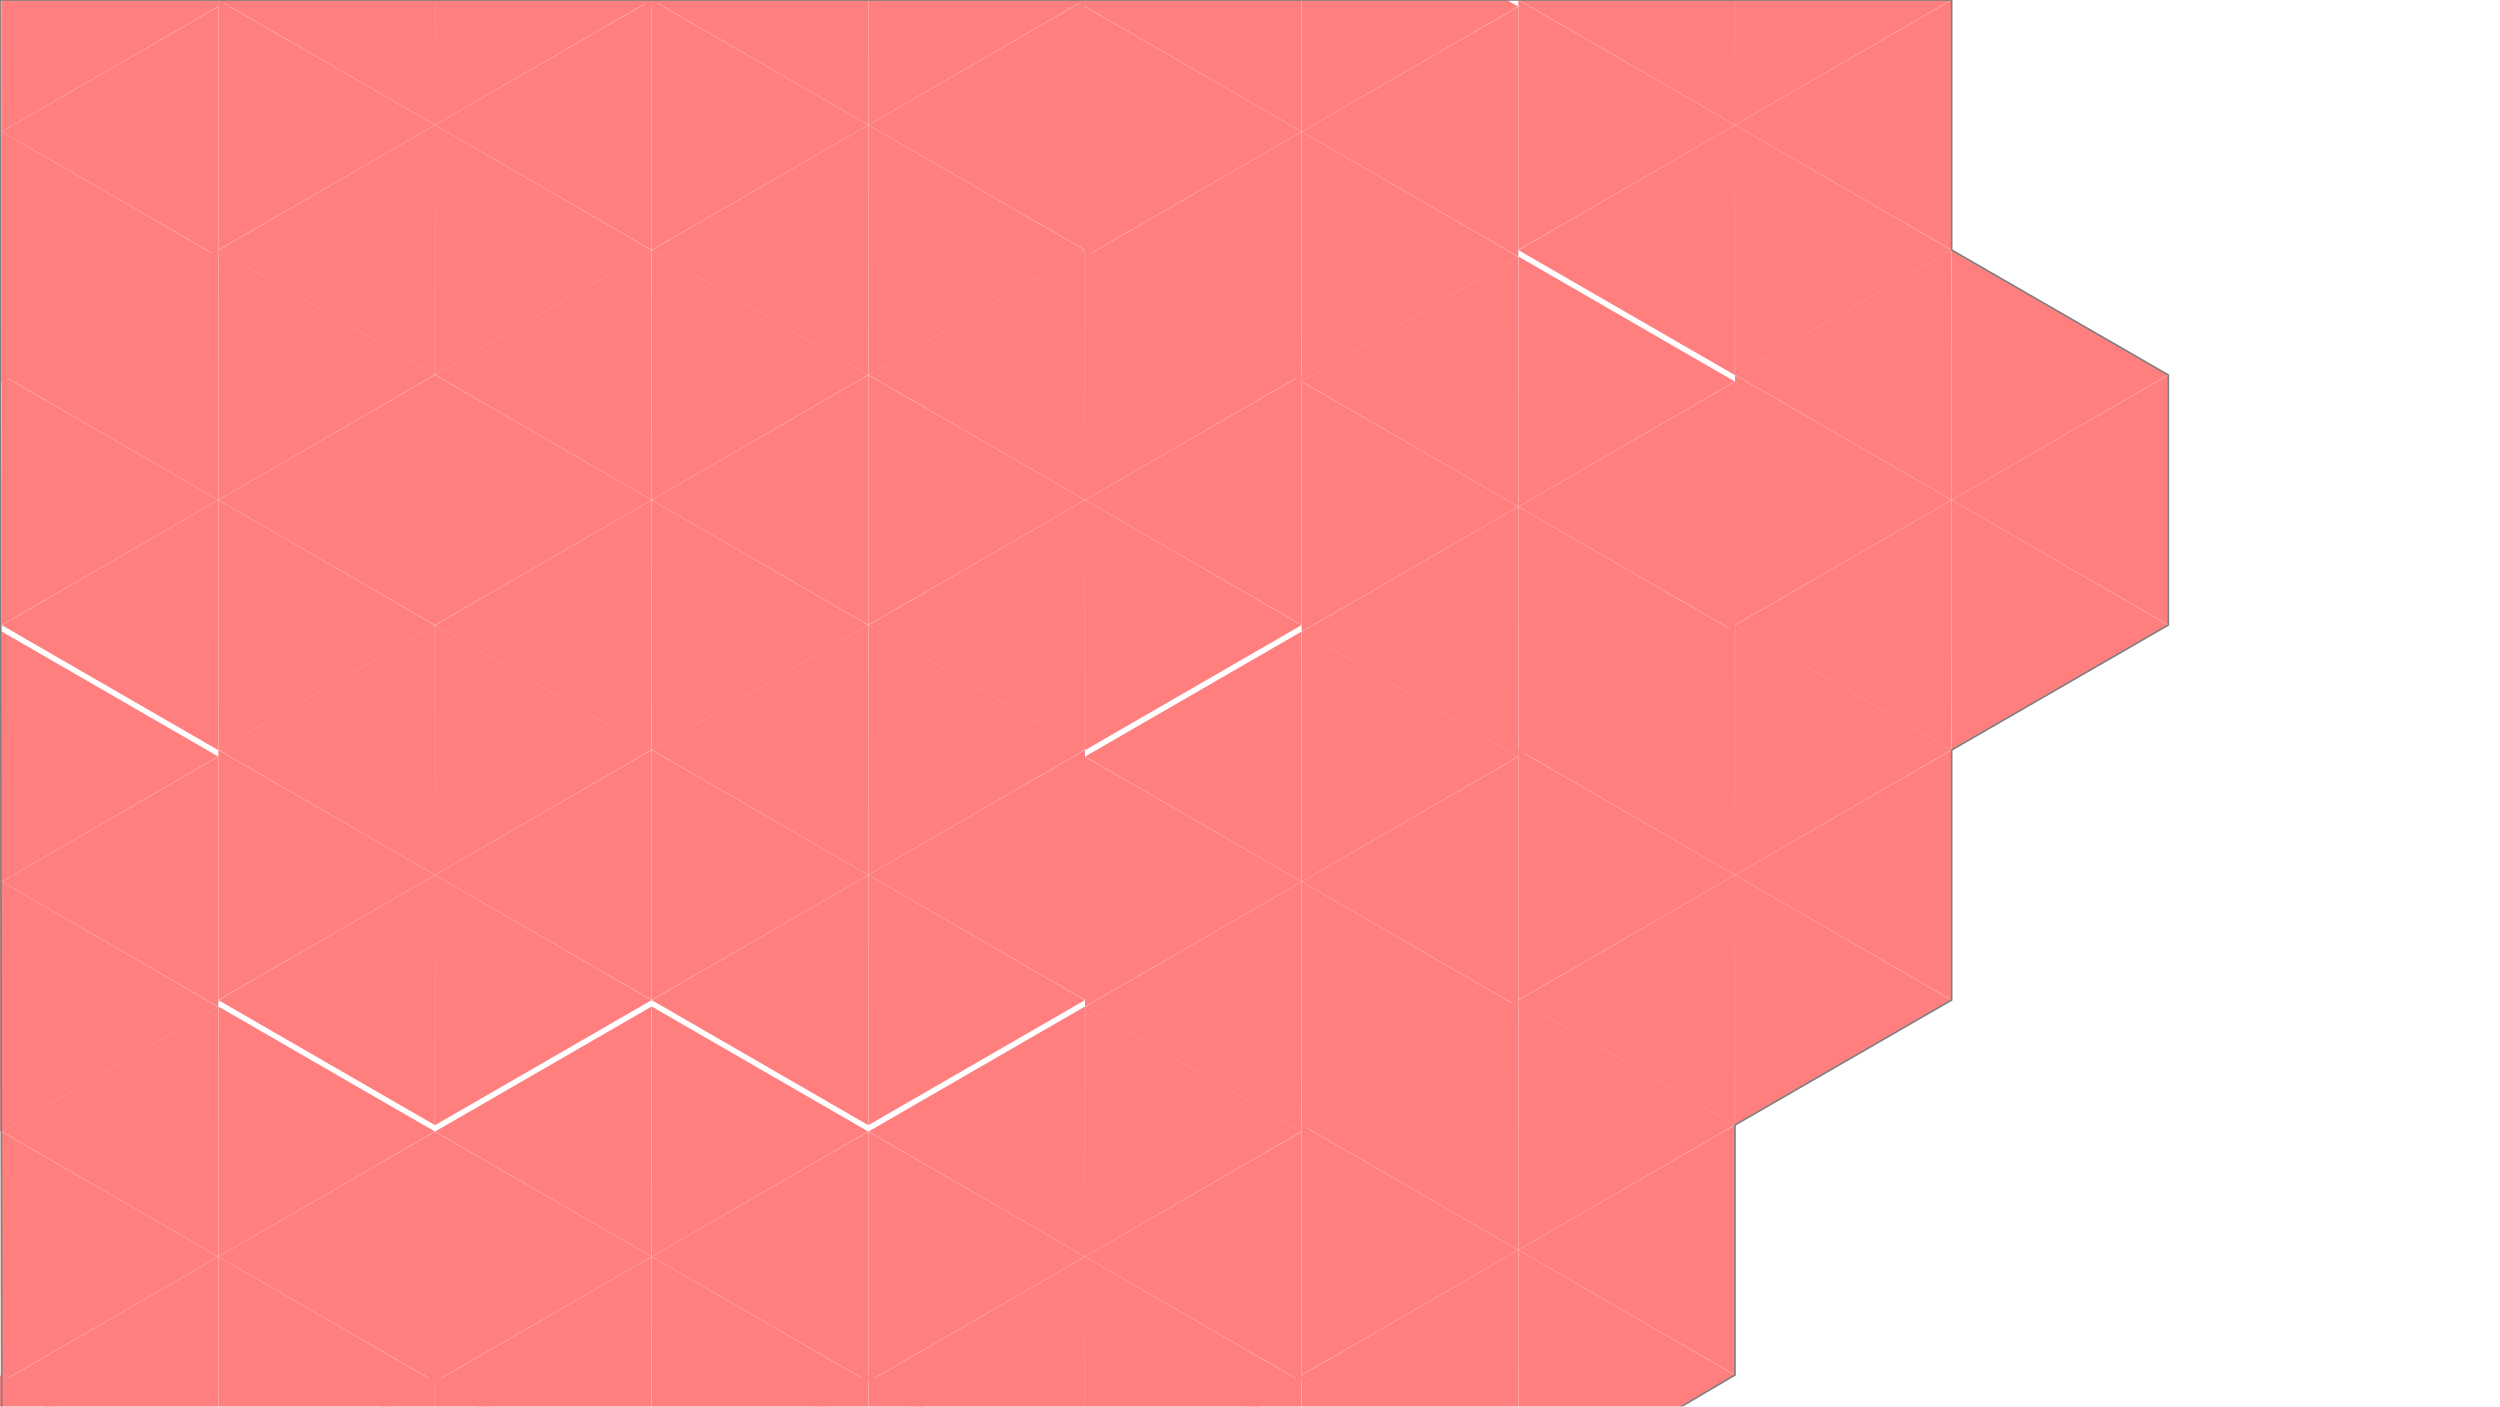 <?xml version="1.0" encoding="UTF-8" standalone="no"?>
<svg
   xmlns:dc="http://purl.org/dc/elements/1.1/"
   xmlns:cc="http://creativecommons.org/ns#"
   xmlns:rdf="http://www.w3.org/1999/02/22-rdf-syntax-ns#"
   xmlns:svg="http://www.w3.org/2000/svg"
   xmlns="http://www.w3.org/2000/svg"
   xmlns:xlink="http://www.w3.org/1999/xlink"
   xmlns:sodipodi="http://sodipodi.sourceforge.net/DTD/sodipodi-0.dtd"
   xmlns:inkscape="http://www.inkscape.org/namespaces/inkscape"
   viewBox="0 75 1500 844"
   id="svg2"
   version="1.1"
   inkscape:version="0.91 r13725"
   sodipodi:docname="mouseover-image.svg">
  <sodipodi:namedview
     pagecolor="#ffffff"
     bordercolor="#666666"
     borderopacity="1"
     objecttolerance="10"
     gridtolerance="10"
     guidetolerance="10"
     inkscape:pageopacity="0"
     inkscape:pageshadow="2"
     inkscape:window-width="3062"
     inkscape:window-height="1752"
     id="namedview82"
     showgrid="false"
     showguides="false"
     inkscape:zoom="4.2986667"
     inkscape:cx="1207.2893"
     inkscape:cy="727.71236"
     inkscape:window-x="138"
     inkscape:window-y="48"
     inkscape:window-maximized="1"
     inkscape:current-layer="kaleidoscope-cover" />
  <defs
     id="defs4">
    <g
       id="grouped-triangle-cover">
      <polygon
         class="background-triangle-cover"
         fill="red"
         stroke="none"
         points="75,0                      0,130                      150,130"
         id="polygon7" />
    </g>
    <g
       id="unrotated-hexagon-cover">
      <g
         id="half-hexagon-1-cover">
        <use
           xlink:href="#grouped-triangle-cover"
           transform="translate(-75)"
           id="use11" />
        <use
           xlink:href="#grouped-triangle-cover"
           transform="rotate(120) translate(-75)"
           id="use13" />
        <use
           xlink:href="#grouped-triangle-cover"
           transform="rotate(240) translate(-75)"
           id="use15" />
      </g>
      <g
         id="half-hexagon-2-cover">
        <use
           xlink:href="#half-hexagon-1-cover"
           transform="rotate(60) scale(-1,1)"
           id="use18" />
      </g>
    </g>
    <g
       id="hexagon-cover">
      <use
         xlink:href="#unrotated-hexagon-cover"
         transform="rotate(30)"
         id="use21" />
    </g>
  </defs>
  <g
     id="kaleidoscope-cover"
     opacity="0.5">
    <g
       id="centre">
      <use
         xlink:href="#hexagon-cover"
         transform="translate(391, 375)"
         id="use25" />
    </g>
    <g
       id="ring1">
      <use
         xlink:href="#hexagon-cover"
         transform="translate(261, 150)"
         id="use28" />
      <use
         xlink:href="#hexagon-cover"
         transform="translate(521, 150)"
         id="use30" />
      <use
         xlink:href="#hexagon-cover"
         transform="translate(131, 375)"
         id="use32" />
      <use
         xlink:href="#hexagon-cover"
         transform="translate(651, 375)"
         id="use34" />
      <use
         xlink:href="#hexagon-cover"
         transform="translate(261, 600)"
         id="use36" />
      <use
         xlink:href="#hexagon-cover"
         transform="translate(521, 600)"
         id="use38" />
    </g>
    <g
       id="ring2"
       transform="translate(0,4)">
      <use
         xlink:href="#hexagon-cover"
         transform="translate(131,-75)"
         id="use41"
         x="0"
         y="0"
         width="100%"
         height="100%" />
      <use
         xlink:href="#hexagon-cover"
         transform="translate(391,-75)"
         id="use43"
         x="0"
         y="0"
         width="100%"
         height="100%" />
      <use
         xlink:href="#hexagon-cover"
         transform="translate(651,-75)"
         id="use45"
         x="0"
         y="0"
         width="100%"
         height="100%" />
      <use
         xlink:href="#hexagon-cover"
         transform="translate(781,150)"
         id="use47"
         x="0"
         y="0"
         width="100%"
         height="100%" />
      <use
         xlink:href="#hexagon-cover"
         transform="translate(1,150)"
         id="use49"
         x="0"
         y="0"
         width="100%"
         height="100%" />
      <use
         xlink:href="#hexagon-cover"
         transform="translate(911,375)"
         id="use51"
         x="0"
         y="0"
         width="100%"
         height="100%" />
      <use
         xlink:href="#hexagon-cover"
         transform="translate(1,600)"
         id="use53"
         x="0"
         y="0"
         width="100%"
         height="100%" />
      <use
         xlink:href="#hexagon-cover"
         transform="translate(781,600)"
         id="use55"
         x="0"
         y="0"
         width="100%"
         height="100%" />
      <use
         xlink:href="#hexagon-cover"
         transform="translate(131,825)"
         id="use57"
         x="0"
         y="0"
         width="100%"
         height="100%" />
      <use
         xlink:href="#hexagon-cover"
         transform="translate(391,825)"
         id="use59"
         x="0"
         y="0"
         width="100%"
         height="100%" />
      <use
         xlink:href="#hexagon-cover"
         transform="translate(651,825)"
         id="use61"
         x="0"
         y="0"
         width="100%"
         height="100%" />
    </g>
    <g
       id="ring3">
      <use
         xlink:href="#hexagon-cover"
         transform="translate(911, -75)"
         id="use64" />
      <use
         xlink:href="#hexagon-cover"
         transform="translate(1041, 150)"
         id="use66" />
      <use
         xlink:href="#hexagon-cover"
         transform="translate(1171, 375)"
         id="use68" />
      <use
         xlink:href="#hexagon-cover"
         transform="translate(1041, 600)"
         id="use70" />
      <use
         xlink:href="#hexagon-cover"
         transform="translate(911, 825)"
         id="use72" />
      <use
         xlink:href="#hexagon-cover"
         transform="translate(1, 1050)"
         id="use74" />
      <use
         xlink:href="#hexagon-cover"
         transform="translate(261, 1050)"
         id="use76" />
      <use
         xlink:href="#hexagon-cover"
         transform="translate(521, 1050)"
         id="use78" />
      <use
         xlink:href="#hexagon-cover"
         transform="translate(781, 1050)"
         id="use80" />
    </g>
    <path
       style="fill:none;fill-rule:evenodd;stroke:#000000;stroke-width:1px;stroke-linecap:butt;stroke-linejoin:miter;stroke-opacity:1"
       d="m 1,920 1006,0 34,-20 0,-150 130,-75 0,-150 130,-75 0,-150 -130,-75 0,-150 L 0,75 Z"
       id="path4220"
       inkscape:connector-curvature="0" />
  </g>
</svg>

